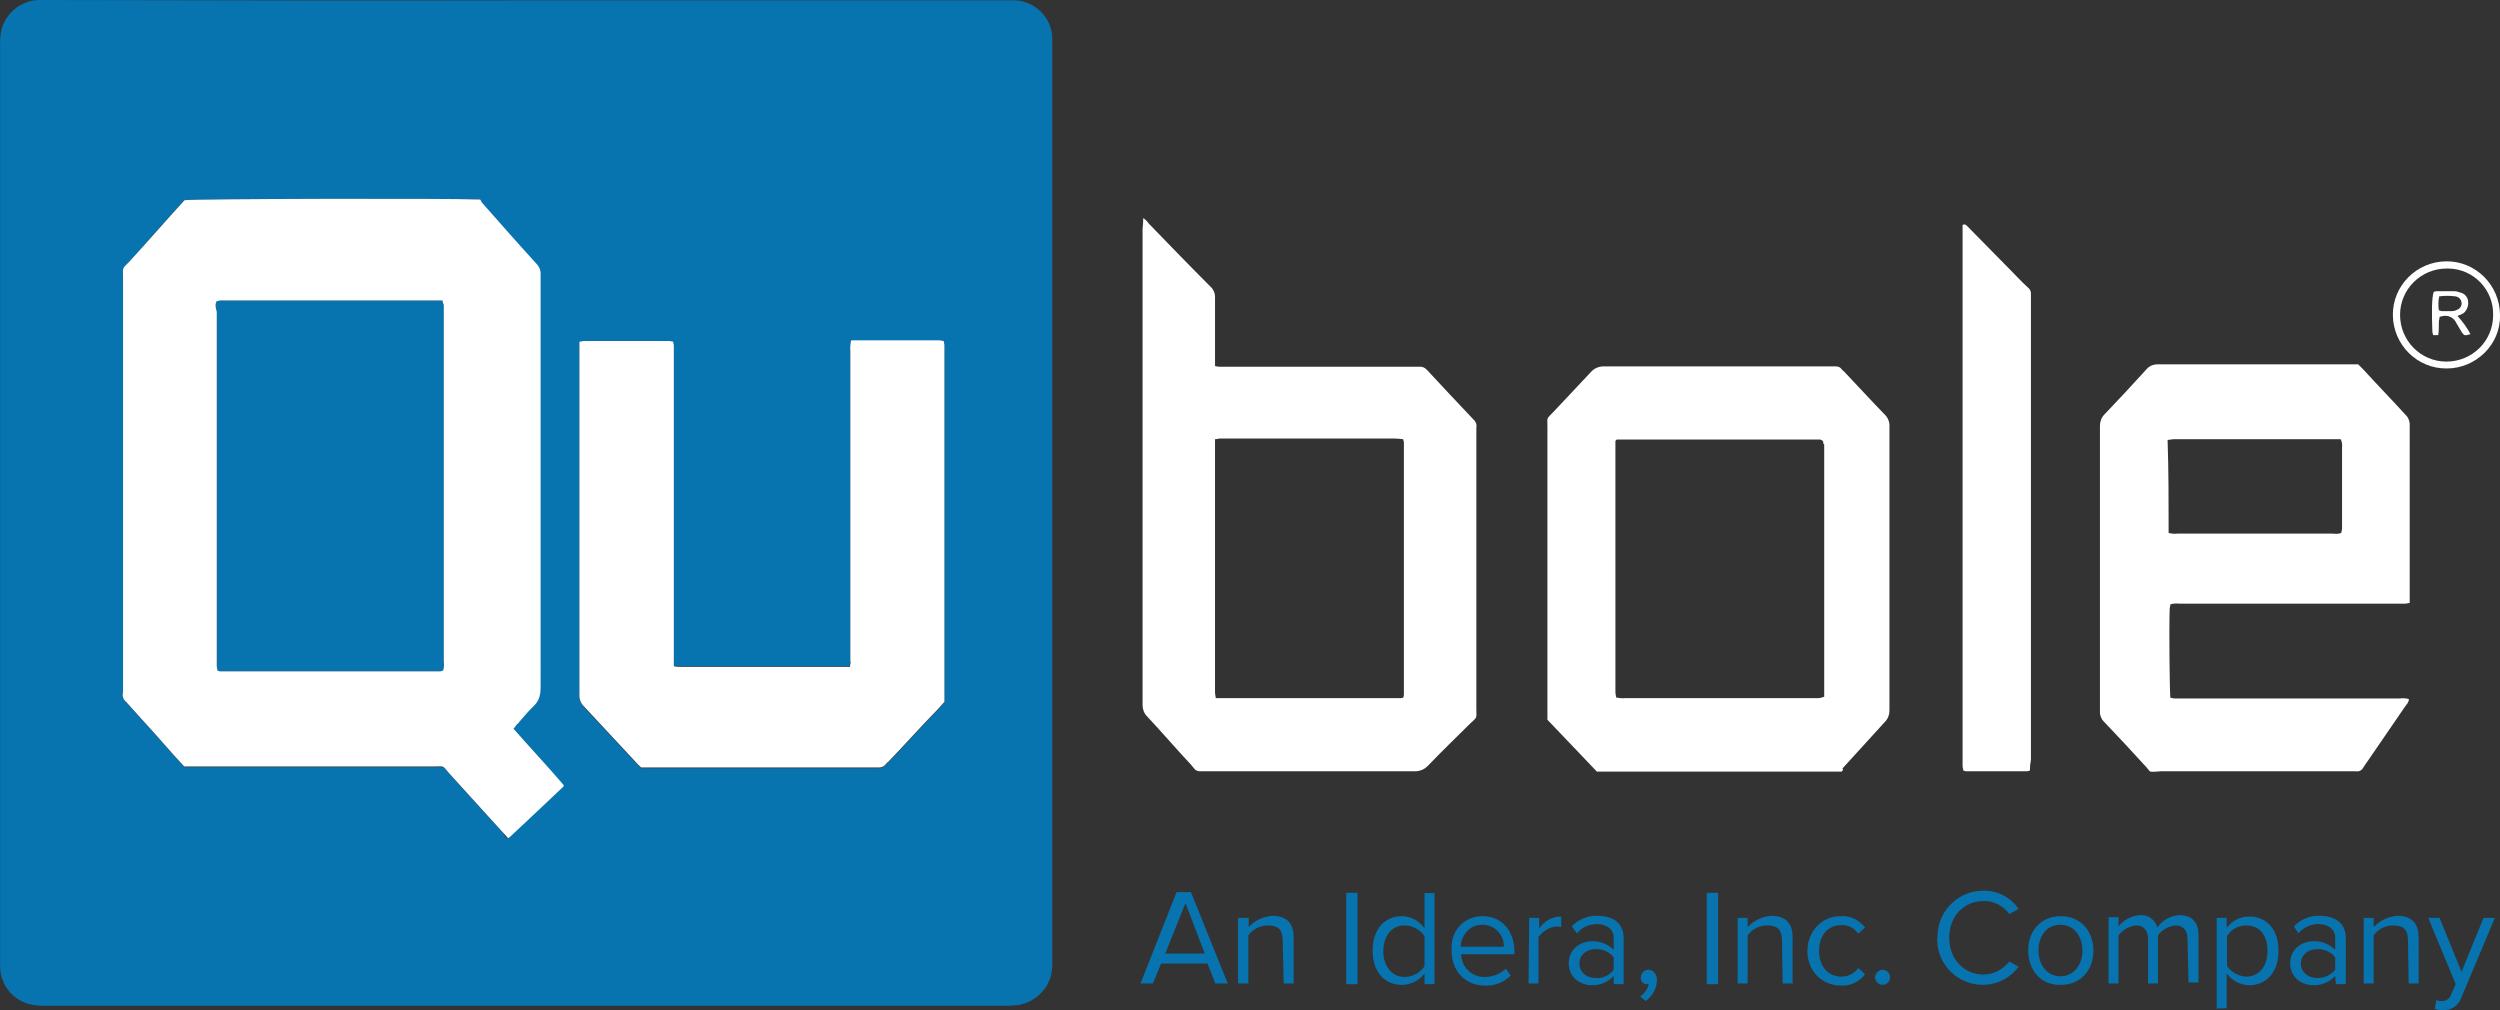 <svg xmlns="http://www.w3.org/2000/svg" xmlns:xlink="http://www.w3.org/1999/xlink" version="1.0" id="Layer_1" x="0px" y="0px" style="enable-background:new 0 0 909 627;" xml:space="preserve" viewBox="90.47 166.4 728.03 294.22">
<rect x="90.47" y="166.4" width="728.03" height="294.22" fill="#333333" stroke="none"/>
<style type="text/css">
	.st0{fill:#0773AF;}
	.st1{fill:#FFF;}
	.st2{fill:#FFFFFF;}
	.st3{fill:none;}
</style>
<path class="st0" d="M243.9,166.5h142.3c5.8,0.3,10.4,5,10.7,10.7v268.8c0.1,1.6-0.1,3.2-0.4,4.7c-1.3,4.4-5.1,7.7-9.6,8.4  c-1.1,0-2.2,0.2-3.5,0.2H104c-1.2,0-2.3,0-3.5-0.2c-5.6-0.7-9.9-5.4-10-11.1V179.5c-0.1-1.5,0.1-3.1,0.4-4.5  c1.3-4.9,5.7-8.4,10.7-8.6h2.7C150.9,166.5,197.5,166.6,243.9,166.5z M238.1,410.6c0.3-0.1,0.5-0.3,0.7-0.5  c5.1-4.7,10.2-9.6,15.3-14.4l0.2-0.2v-0.4c-4.7-5.5-9.8-10.9-14.6-16.4c0.6-0.5,0.7-1.1,1.3-1.5c1.5-1.6,2.9-3.5,4.6-5.1  c1.6-1.5,2-3.3,2-5.5V246.4c0.1-1.2-0.4-2.4-1.3-3.3c-5.3-5.8-10.4-11.6-15.6-17.5c-0.3-0.4-0.5-0.7-0.7-1.1  c-10-0.4-83.9-0.2-85.9,0.2c-5.3,5.8-10.5,11.8-15.8,17.7c-2.4,2.5-2,1.6-2,4.9V368c-0.2,1.2,0.2,2.3,1.1,3.1  c1.5,1.6,2.9,3.3,4.4,4.9c4.2,4.5,8.2,9.3,12.4,13.8h73c2.7,0,2.2-0.4,4,1.8l15.7,17.3C237.2,409.5,237.7,410,238.1,410.6z   M286.5,266.1c-0.3,0-0.6-0.1-0.9-0.2h-25.1c-0.4,0-0.7,0.2-1.3,0.2v102.8c-0.1,1.4,0.5,2.7,1.5,3.6l14.7,15.8  c0.6,0.6,1.2,1.3,1.8,1.8h69.2c0.7,0,1.3-0.2,1.8-0.7c0.4-0.4,0.5-0.7,0.9-0.9c4.9-5.1,9.6-10.4,14.6-15.5c0.5-0.5,1.1-1.3,1.8-2  V267.2c0-0.4-0.2-0.9-0.2-1.3c-0.5,0-0.9-0.2-1.3-0.2h-25.5c-0.1,0-0.2,0.1-0.2,0.2c-0.2,0.9-0.3,1.9-0.2,2.9v90.1  c0,0.4-0.2,0.9-0.2,1.5h-49.1c-0.7,0-1.5,0-2.2-0.2v-93.4C286.6,266.6,286.5,266.3,286.5,266.1z"/>
<path class="st1" d="M423.4,229.9c0.6,0.4,1.2,1,1.6,1.6c6,6.2,12,12.4,18,18.4c0.8,0.7,1.3,1.8,1.3,2.9V273  c0.4,0.1,0.8,0.2,1.3,0.2h58.2c0.8-0.1,1.7,0.3,2.2,0.9c4.4,4.7,8.9,9.6,13.5,14.4c0.7,0.6,1.1,1.5,0.9,2.4v81.7  c0,3.3,0.4,2.4-2,4.7c-4,4-8.2,8-12.2,12.2c-0.9,0.9-2,1.4-3.3,1.5h-63c-0.6,0-1.2-0.2-1.6-0.7c-0.4-0.4-0.5-0.7-0.9-1.1  c-4.4-4.7-8.5-9.5-12.9-14.2c-0.9-0.9-1.3-2.1-1.3-3.3V233.1C423.3,232.1,423.4,231,423.4,229.9z M499.1,369.6  c0.1-0.3,0.2-0.6,0.2-0.9v-73.5c0-0.4-0.2-0.5-0.2-0.9c-0.9-0.1-1.8-0.2-2.7-0.2h-50.6c-0.4,0-0.9,0.2-1.5,0.2v73.9  c0,0.4,0.2,0.9,0.2,1.5H498C498.4,369.8,498.7,369.6,499.1,369.6L499.1,369.6z"/>
<path class="st1" d="M716.6,391.1c-0.4-0.4-0.7-0.9-1.1-1.3c-4-4.4-8-8.7-12.2-13.1c-0.9-0.8-1.4-2.1-1.3-3.3v-83  c0-1.2,0.4-2.4,1.3-3.3c4.2-4.4,8.2-8.7,12.2-13.1c0.8-1,2-1.5,3.3-1.5h58.4l1.5,1.5c4,4.4,8.2,8.7,12.2,13.1  c0.8,0.7,1.3,1.8,1.3,2.9V342c-0.5,0-0.9,0.2-1.3,0.2h-65.5c-1-0.1-2-0.1-2.9,0.2c0,0.5-0.2,0.9-0.2,1.5c-0.2,6.4,0,23.5,0.2,25.7  c0.4,0,0.7,0.2,1.3,0.2h65.5c0.9-0.1,1.8-0.1,2.7,0.2c-0.1,0.7-0.4,1.3-0.9,1.8l-10.9,15.9c-0.5,0.7-1,1.4-1.5,2.2  c-0.4,0.8-1.3,1.3-2.2,1.1h-56.8C718.7,391.1,717.6,391.2,716.6,391.1z M722,321.6c0.8,0.2,1.7,0.3,2.5,0.2h45.3  c0.9,0.1,1.7,0.1,2.5-0.2c0-0.5,0.2-0.9,0.2-1.3v-23.5c0.1-0.9,0-1.8-0.4-2.5h-48.6c-0.5,0-1.1,0.2-1.8,0.2  C722,303.4,722,312.3,722,321.6L722,321.6z"/>
<path class="st1" d="M626.8,391.1h-71.3c-4.7-4.9-9.5-10-14.4-15.1v-85.2c0-3.1-0.4-2.2,1.8-4.5c3.6-3.8,7.3-7.8,10.9-11.6  c0.9-1,2.2-1.6,3.6-1.6h67.7c0.6,0,1.2,0.2,1.6,0.7c0.2,0.4,0.5,0.5,0.7,0.7c4,4.2,8,8.6,12,12.7c0.9,0.9,1.4,2.2,1.3,3.5v82.6  c0,1.2-0.4,2.4-1.3,3.3L627,390.2C627.4,390.6,627,390.8,626.8,391.1z M621.4,295c-0.2-0.2-0.2-0.4-0.4-0.4c-0.1,0-0.3-0.1-0.4-0.2  h-59.3l-0.4,0.4V368c0,0.5,0.2,1.1,0.2,1.5c0.9,0.2,1.8,0.3,2.7,0.2h56.4c0.5-0.1,1-0.2,1.5-0.4v-73.5  C621.4,295.8,621.4,295.2,621.4,295L621.4,295z"/>
<path class="st1" d="M681.6,390.8c-0.3,0.1-0.6,0.2-0.9,0.2h-17.8c-0.2,0-0.4-0.2-0.7-0.2c0-0.4-0.2-0.9-0.2-1.3V231.9  c0.9-0.4,1.1,0.2,1.5,0.5c4.2,4.2,8.2,8.4,12.4,12.6c1.6,1.6,3.3,3.5,5.1,5.1c0.7,0.5,1,1.3,0.9,2.2v135.4  C681.7,388.7,681.6,389.7,681.6,390.8z"/>
<path class="st1" d="M803,273.7c-8.6,0.1-15.6-6.9-15.7-15.5c-0.1-8.6,6.9-15.6,15.5-15.7c8.6-0.1,15.6,6.9,15.7,15.5  c0,0.1,0,0.1,0,0.2C818.7,266.8,811.4,273.7,803,273.7z M803,244.6c-7.5,0-13.6,6-13.6,13.5c0,7.5,6,13.6,13.5,13.6  c7.5,0,13.6-6,13.6-13.5c0.2-7.4-5.7-13.5-13-13.6C803.3,244.6,803.2,244.6,803,244.6L803,244.6z"/>
<path class="st0" d="M153.6,254.1c0.4,0,0.7-0.2,1.1-0.2h64.6c0.1,0.4,0.2,0.9,0.4,1.3v103.6c0.1,1,0.1,2-0.2,2.9  c-0.4,0-0.6,0.2-0.7,0.2h-64.3c-0.2,0-0.4-0.2-0.7-0.2c0-0.4-0.2-0.9-0.2-1.3V257.2C153.3,256.1,153,255,153.6,254.1z"/>
<path class="st1" d="M806.1,258.4c1.5,1.6,2.8,3.4,3.8,5.3c-1.6,0.5-1.8,0.5-2.5-0.5l-1.6-2.7c-0.7-1.6-2.5-2.5-4.2-2  c-0.3,0-0.5,0.1-0.7,0.2c0,0.5-0.2,0.9-0.2,1.5c0,1.3,0,2.6-0.2,3.8H799c0-0.4-0.2-0.7-0.2-1.1c-0.2-5.5-0.2-9.8,0.4-11.5  c0.2,0,0.5-0.2,0.7-0.2h5.3c0.6,0,1.2,0.2,1.8,0.4c1.2,0.3,2.1,1.3,2.2,2.5c0.2,1.3-0.3,2.6-1.3,3.5  C807.4,257.9,806.7,258.2,806.1,258.4z M800.7,256.8c0.4,0,0.5,0.2,0.9,0.2h2.9c0.5,0,1-0.1,1.5-0.4c1-0.3,1.6-1.5,1.2-2.5  c0-0.1-0.1-0.2-0.1-0.3c-0.3-0.6-0.9-1-1.6-1.1c-1.6-0.2-3.2-0.2-4.7,0C800.5,254.1,800.5,255.5,800.7,256.8z"/>
<path class="st2" d="M338.2,359.1c0,0.4-0.2,0.9-0.2,1.5h-49.1c-0.7,0-1.5,0-2.2-0.2V267c0-0.4-0.2-0.7-0.2-1.1  c-0.3,0-0.6-0.1-0.9-0.2h-25.1c-0.4,0-0.7,0.2-1.3,0.2v102.8c-0.1,1.4,0.5,2.7,1.5,3.6l14.7,15.8c0.6,0.7,1.2,1.3,1.8,1.8h69.2  c0.7,0,1.3-0.2,1.8-0.7c0.4-0.4,0.5-0.7,0.9-0.9c4.9-5.1,9.6-10.4,14.6-15.5c0.5-0.5,1.1-1.3,1.8-2V267c0-0.4-0.2-0.9-0.2-1.3  c-0.5,0-0.9-0.2-1.3-0.2h-25.5c-0.1,0-0.2,0.1-0.2,0.2c-0.2,0.9-0.3,1.9-0.2,2.9V359.1L338.2,359.1z"/>
<path class="st2" d="M127.3,370.9l4.4,4.9c4.2,4.5,8.2,9.3,12.4,13.8h73c2.7,0,2.2-0.4,4,1.8l15.7,17.3c0.6,0.6,1.1,1.2,1.6,1.8  c0.3-0.1,0.5-0.3,0.7-0.5c5.1-4.7,10.2-9.6,15.3-14.4l0.2-0.2v-0.4c-4.7-5.5-9.8-10.9-14.6-16.4c0.6-0.5,0.7-1.1,1.3-1.5  c1.4-1.6,2.9-3.5,4.6-5.1c1.6-1.5,2-3.3,2-5.5V246.4c0.1-1.2-0.4-2.4-1.3-3.3c-5.3-5.8-10.4-11.6-15.6-17.5  c-0.4-0.4-0.5-0.9-0.7-1.1c-10.2-0.4-84.1-0.2-86.1,0.2c-5.3,5.8-10.5,11.8-15.9,17.7c-2.4,2.5-2,1.6-2,4.9V368  C126,369.1,126.4,370.2,127.3,370.9z M153.6,254.1c0.4,0,0.7-0.2,1.1-0.2h64.6c0.1,0.4,0.2,0.9,0.4,1.3v103.6c0.1,1,0.1,2-0.2,2.9  c-0.4,0-0.6,0.2-0.7,0.2h-64.3c-0.2,0-0.4-0.2-0.7-0.2c0-0.4-0.2-0.9-0.2-1.3V257.2C153.3,256.1,153,255,153.6,254.1z"/>
<g id="Layer_2">
	<g id="Layer_1-2">
		<path class="st0" d="M442.1,447h-13.5l-2.4,5.8h-3.6l10.5-26.6h4.2l10.7,26.6h-3.6L442.1,447z M429.8,444.1h11.5l-5.6-14.7    L429.8,444.1z"/>
		<path class="st0" d="M464,440.3c0-3.5-1.6-4.4-4.4-4.4c-2.2,0-4.3,1.1-5.6,2.9v14H451v-19.1h3.1v2.7c1.8-2,4.3-3.1,6.9-3.3    c4,0,6.2,2,6.2,6.2v13.5h-2.9L464,440.3z"/>
		<path class="st0" d="M482.5,426.4h3.3V453h-3.3V426.4z"/>
		<path class="st0" d="M505.3,449.9c-1.6,2.1-4,3.3-6.6,3.3c-5.1,0-8.5-3.8-8.5-10s3.5-10,8.5-10c2.6,0,5,1.3,6.6,3.5v-10.2h2.9V453    h-2.9V449.9z M505.3,439c-1.3-1.9-3.5-3.1-5.8-3.1c-3.8,0-6.2,3.1-6.2,7.5c0,4.2,2.4,7.5,6.2,7.5c2.3,0,4.5-1.2,5.8-3.1V439z"/>
		<path class="st0" d="M522.2,433.2c5.8,0,9.3,4.5,9.3,10.4v0.7H516c0,3.6,2.9,6.5,6.5,6.6c0.2,0,0.3,0,0.5,0l0,0    c2.2,0,4.3-0.9,6-2.4l1.4,2c-2,2-4.8,3.1-7.6,2.9c-5.6,0-9.6-4.2-9.6-10C512.7,437.7,516.6,433.2,522.2,433.2z M515.8,442.1h12.6    c0.1-3.4-2.5-6.2-5.9-6.4c0,0-0.1,0-0.1,0h-0.2C518,435.7,516,439.2,515.8,442.1L515.8,442.1z"/>
		<path class="st0" d="M535.8,433.7h2.9v3.1c1.4-2.2,3.8-3.5,6.4-3.5v3.1c-0.4,0-0.7-0.2-1.3-0.2c-2.1,0.2-4.1,1.3-5.3,3.1v13.5    h-2.9L535.8,433.7z"/>
		<path class="st0" d="M560.4,450.6c-1.6,1.8-4,2.8-6.4,2.7c-3.3,0-6.7-2.2-6.7-6.4s3.5-6.4,6.7-6.4c2.4-0.1,4.7,0.8,6.4,2.5v-3.5    c0-2.5-2-4-4.9-4c-2.3,0-4.4,1-5.8,2.7l-1.5-2c1.9-2.1,4.8-3.3,7.6-3.1c4,0,7.5,1.8,7.5,6.5V453h-2.9V450.6z M560.4,445.2    c-1.2-1.6-3.2-2.5-5.3-2.4c-2.7,0-4.7,1.8-4.7,4.2s2,4.2,4.7,4.2c2,0.2,4-0.7,5.3-2.4V445.2z"/>
		<path class="st0" d="M568.1,456.6c1.3-0.9,2.2-2.2,2.5-3.6h-0.5c-0.9,0.1-1.8-0.7-1.8-1.6c0-0.1,0-0.1,0-0.2V451    c0-1.2,1-2.2,2.2-2.2c1.3,0,2.5,1.1,2.5,3.1c-0.1,2.4-1.3,4.6-3.3,6L568.1,456.6z"/>
		<path class="st0" d="M587.5,426.4h3.3V453h-3.3V426.4z"/>
		<path class="st0" d="M609.4,440.3c0-3.5-1.6-4.4-4.4-4.4c-2.2,0-4.3,1.1-5.6,2.9v14h-2.9v-19.1h2.9v2.7c1.8-2,4.3-3.1,6.9-3.3    c4,0,6.2,2,6.2,6.2v13.5h-2.9L609.4,440.3L609.4,440.3z"/>
		<path class="st0" d="M626.5,433.2c2.8-0.2,5.4,1.1,7.1,3.3l-2,1.8c-1.1-1.6-2.9-2.6-4.9-2.5c-4,0-6.5,3.1-6.5,7.5s2.5,7.5,6.5,7.5    c2,0,3.8-0.9,4.9-2.5l2,1.8c-1.6,2.2-4.3,3.5-7.1,3.3c-5.6,0-9.7-4.4-9.7-10S620.8,433.2,626.5,433.2z"/>
		<path class="st0" d="M638.7,448.8c1.2,0,2.2,1,2.2,2.2c0,1.2-1,2.2-2.2,2.2c-1.2,0-2.2-1-2.2-2.2c0,0,0,0,0,0    C636.6,449.8,637.5,448.9,638.7,448.8z"/>
		<path class="st0" d="M654.7,439.5c-0.2-7.3,5.5-13.4,12.7-13.7h0.7c4.1-0.1,7.9,1.9,10.2,5.3l-2.7,1.5c-1.7-2.4-4.5-3.9-7.5-3.8    c-5.7,0-10,4.4-10,10.7s4.4,10.7,10,10.7c2.9,0,5.7-1.5,7.5-3.8l2.7,1.5c-2.4,3.3-6.1,5.2-10.2,5.3c-7.3,0.1-13.3-5.6-13.5-12.9    V439.5z"/>
		<path class="st0" d="M681.1,443.2c0-5.6,3.6-10,9.5-10s9.5,4.5,9.5,10c0,5.6-3.6,10-9.5,10C684.7,453.4,681.1,448.8,681.1,443.2z     M696.9,443.2c0-3.8-2.2-7.5-6.4-7.5s-6.4,3.5-6.4,7.5s2.4,7.5,6.4,7.5S696.9,447.2,696.9,443.2z"/>
		<path class="st0" d="M727.5,439.9c0-2.4-1.1-4-3.5-4c-2,0.2-3.9,1.2-5.1,2.9v14H716v-12.9c0-2.4-1.1-4-3.5-4    c-2,0.2-3.9,1.3-5.1,2.9v14h-2.9v-19.3h2.9v2.7c1.5-1.9,3.7-3.1,6.2-3.3c2.4-0.2,4.5,1.3,5.1,3.6c1.5-2.2,3.9-3.5,6.5-3.6    c3.5,0,5.5,2,5.5,5.8v13.8h-2.9L727.5,439.9z"/>
		<path class="st0" d="M736,460.1v-26.4h2.9v2.9c1.6-2.1,4-3.3,6.6-3.3c5.1,0,8.5,3.8,8.5,10s-3.5,10-8.5,10c-2.6,0-5.1-1.3-6.6-3.5    v10.2L736,460.1z M744.6,435.9c-2.3,0-4.4,1.1-5.6,3.1v8.7c1.3,1.9,3.4,3,5.6,3.1c3.8,0,6.2-3.1,6.2-7.5S748.6,435.9,744.6,435.9z    "/>
		<path class="st0" d="M770.5,450.6c-1.6,1.8-4,2.8-6.4,2.7c-3.3,0-6.7-2.2-6.7-6.4s3.5-6.4,6.7-6.4c2.4-0.1,4.7,0.8,6.4,2.5v-3.5    c0-2.5-2-4-4.9-4c-2.3,0-4.4,1-5.8,2.7l-1.3-2c1.9-2.1,4.8-3.3,7.6-3.1c4,0,7.5,1.8,7.5,6.5V453h-2.9L770.5,450.6z M770.5,445.2    c-1.2-1.6-3.2-2.5-5.3-2.4c-2.7,0-4.7,1.8-4.7,4.2s2,4.2,4.7,4.2c2,0.1,4-0.8,5.3-2.4V445.2z"/>
		<path class="st0" d="M791.7,440.3c0-3.5-1.6-4.4-4.4-4.4c-2.2,0-4.3,1.1-5.6,2.9v14h-2.9v-19.1h2.9v2.7c1.8-2,4.3-3.1,6.9-3.3    c4,0,6.2,2,6.2,6.2v13.5h-2.9L791.7,440.3z"/>
		<path class="st0" d="M801.4,457.9c1.3,0.1,2.6-0.7,2.9-2l1.3-2.9l-8-19.3h3.3l6.4,15.7l6.4-15.7h3.3l-9.7,23.1    c-0.8,2.4-3.1,4-5.6,3.8c-0.7,0-1.5-0.2-2.2-0.4l0.5-2.7C800.4,457.9,800.9,458,801.4,457.9z"/>
	</g>
</g>
<rect x="60" y="141" class="st3" width="789" height="345"/>
</svg>